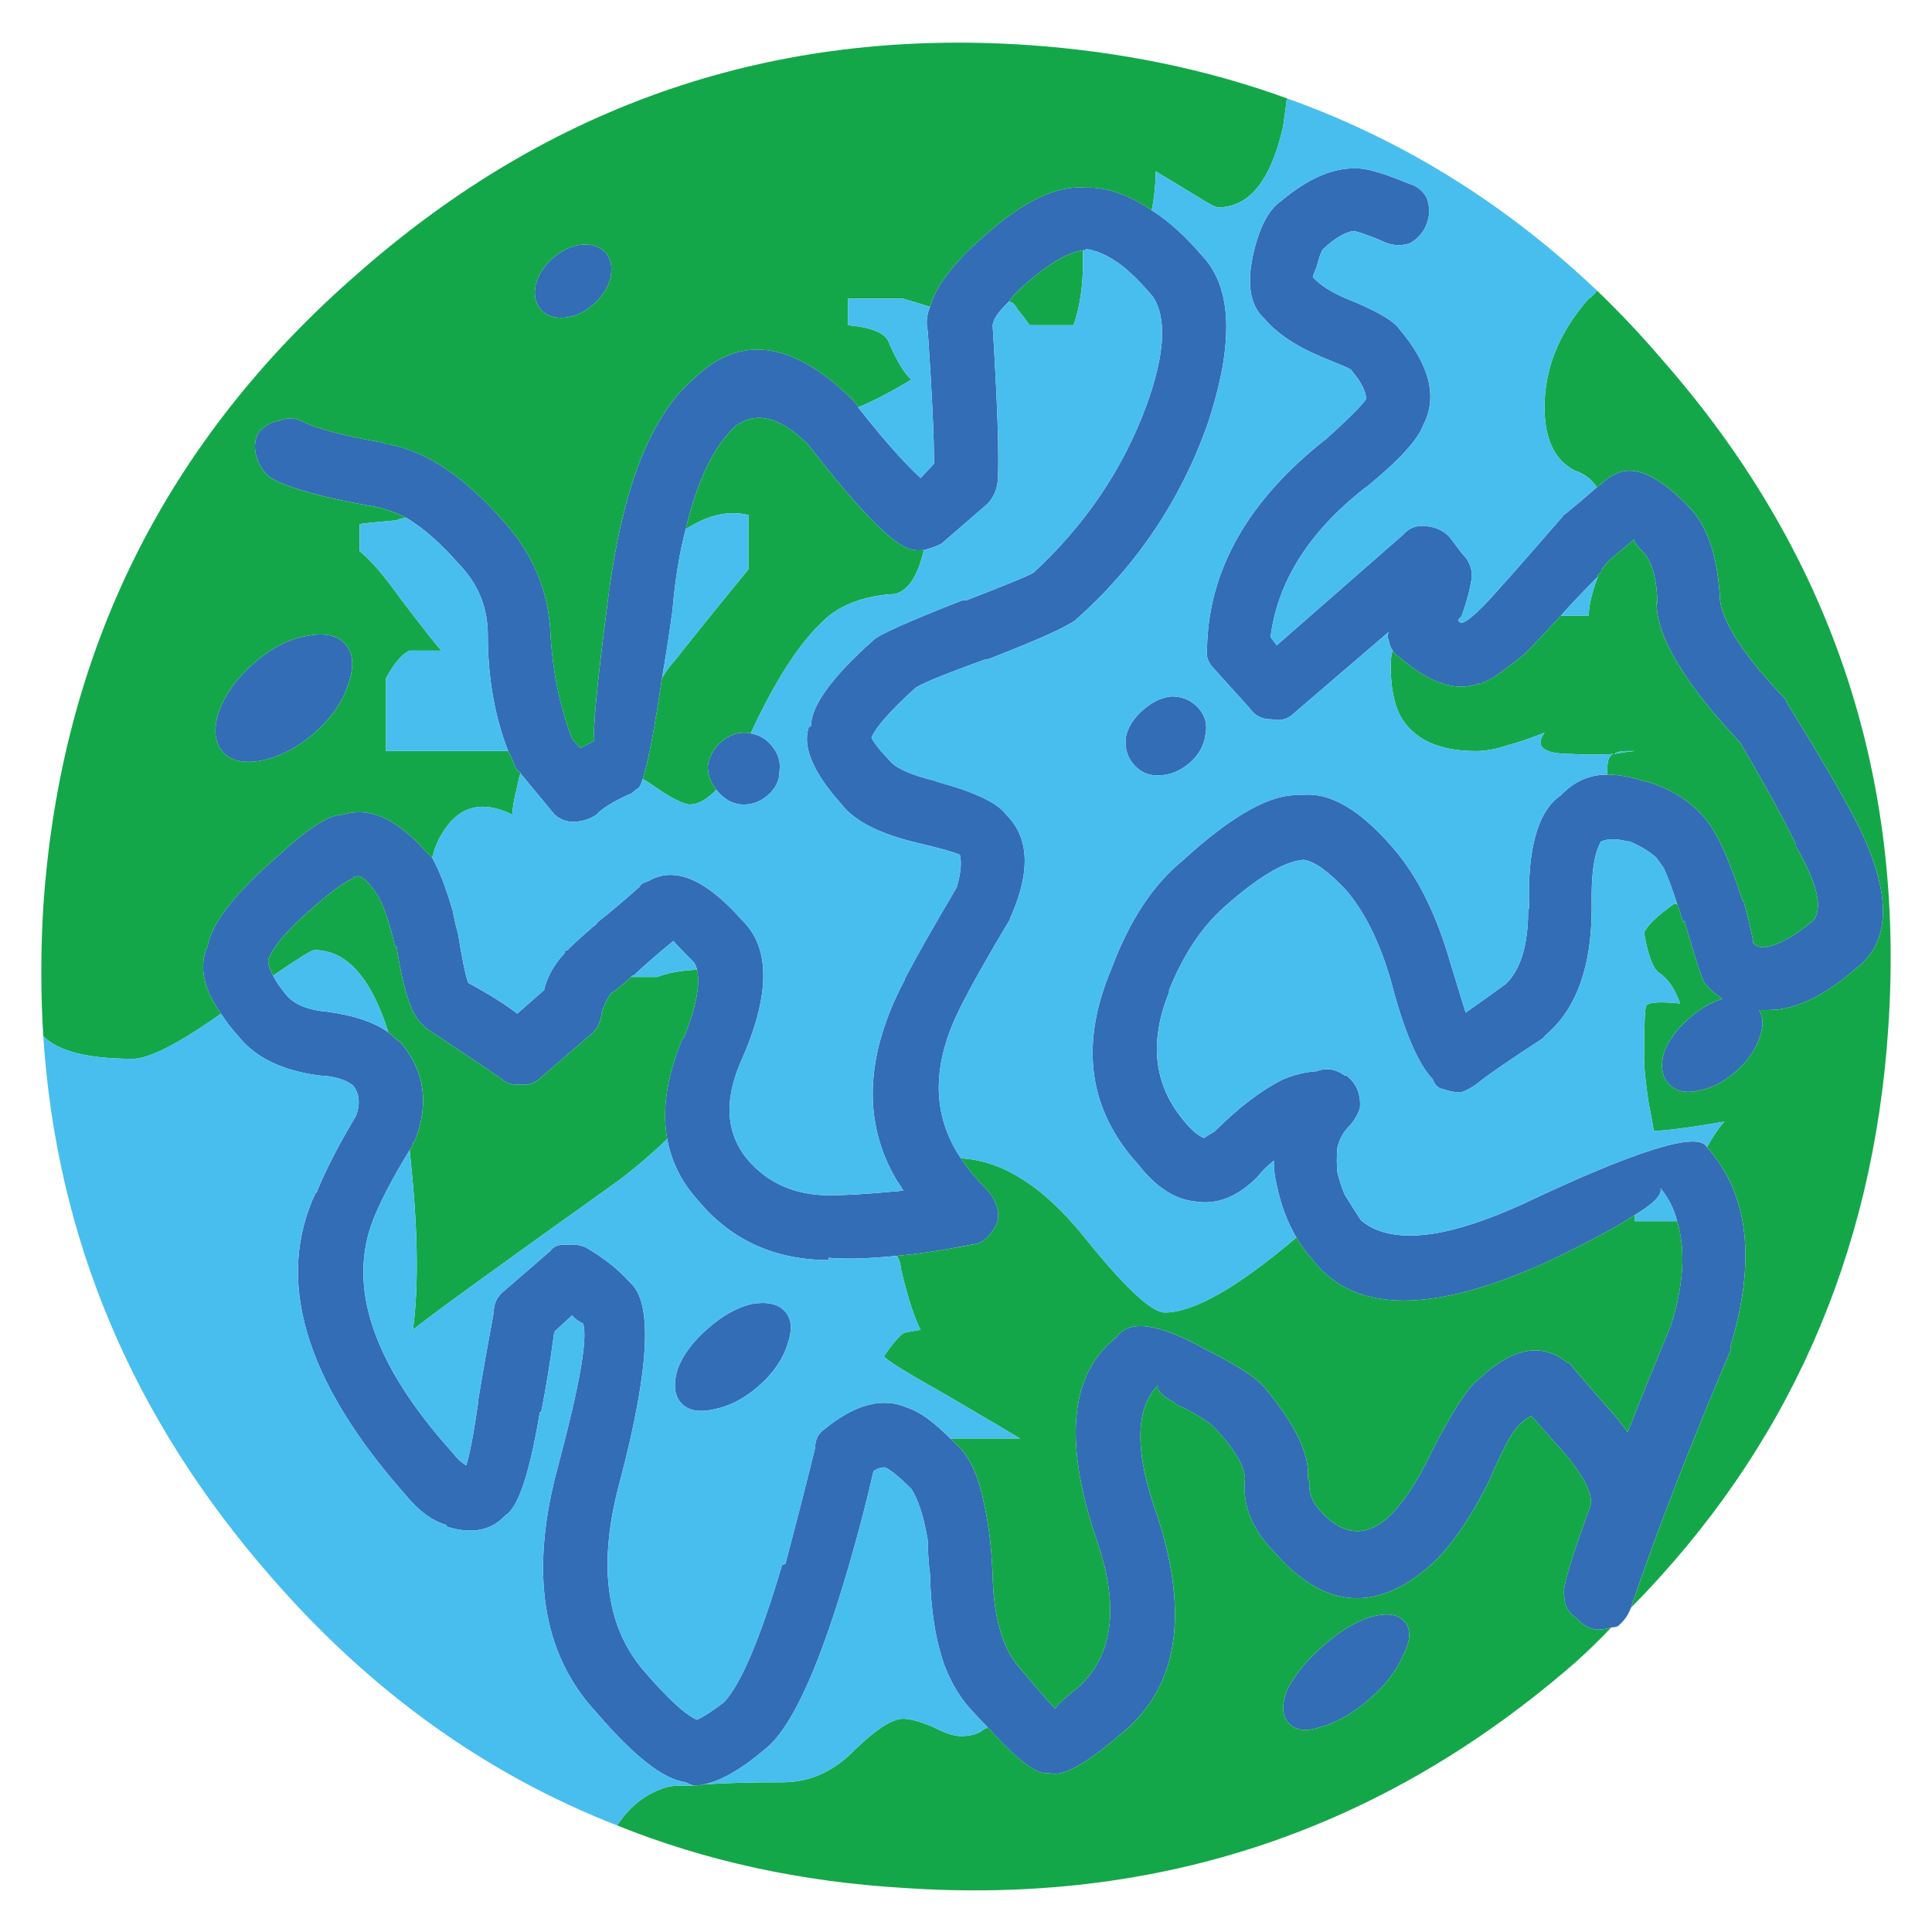 <?xml version="1.0" encoding="utf-8"?>
<!-- Generator: Adobe Illustrator 16.0.0, SVG Export Plug-In . SVG Version: 6.00 Build 0)  -->
<!DOCTYPE svg PUBLIC "-//W3C//DTD SVG 1.1//EN" "http://www.w3.org/Graphics/SVG/1.1/DTD/svg11.dtd">
<svg version="1.1" id="Layer_1" xmlns="http://www.w3.org/2000/svg" xmlns:xlink="http://www.w3.org/1999/xlink" x="0px" y="0px"
	 width="300px" height="300px" viewBox="0 0 300 300" enable-background="new 0 0 300 300" xml:space="preserve">
<g>
	<path fill-rule="evenodd" clip-rule="evenodd" fill="#336DB6" d="M218.792,28.535c1.187,0.305,2.101,1.033,2.745,2.187
		c0.509,1.389,0.509,2.728,0,4.016c-0.441,1.254-1.287,2.252-2.542,2.999c-1.187,0.44-2.406,0.44-3.659,0
		c-2.136-0.948-3.847-1.576-5.134-1.88c-1.39,0.203-2.982,1.152-4.778,2.846c-0.306,0.441-0.627,1.338-0.966,2.694
		c-0.407,0.983-0.61,1.525-0.61,1.626c1.152,1.254,2.897,2.373,5.236,3.355c4.474,1.795,7.184,3.338,8.132,4.626
		c4.779,5.625,6.05,10.606,3.813,14.943c-0.846,2.339-3.813,5.574-8.895,9.71l-0.305,0.202
		c-8.607,6.779-13.454,14.471-14.539,23.078l0.966,1.271l19.621-17.181c0.949-1.084,2.169-1.524,3.66-1.322
		c1.389,0.136,2.559,0.678,3.509,1.628l2.032,2.693c0.982,0.948,1.475,2.118,1.475,3.507c-0.237,1.796-0.78,3.863-1.627,6.203
		c-0.306,0.237-0.458,0.457-0.458,0.66c0.103,0.203,0.306,0.304,0.61,0.304c0.644-0.202,1.71-1.05,3.202-2.541
		c1.288-1.288,5.389-5.914,12.302-13.877c0.203-0.305,0.354-0.458,0.457-0.458c1.593-1.288,3.236-2.678,4.931-4.167
		c0.339-0.306,0.609-0.508,0.813-0.61c0.509-0.542,1.086-0.967,1.729-1.271c3.084-1.83,7.184,0.017,12.301,5.54
		c2.541,2.983,3.965,7.608,4.271,13.878c0.44,3.626,3.846,8.777,10.217,15.452c0.103,0.339,0.254,0.662,0.457,0.967
		c4.169,6.71,7.474,12.335,9.913,16.876c6.133,11.589,6.286,19.57,0.458,23.942c-4.338,3.795-8.422,5.913-12.25,6.354h-0.154
		c-0.914,0.067-1.778,0.085-2.592,0.051c0.678,1.085,0.729,2.44,0.152,4.066c-0.576,1.966-1.83,3.796-3.761,5.49
		c-1.898,1.66-3.881,2.66-5.949,2.998c-1.965,0.407-3.472,0.017-4.522-1.169c-1.017-1.186-1.237-2.778-0.662-4.778
		c0.679-1.863,1.966-3.626,3.863-5.286c1.729-1.524,3.475-2.542,5.236-3.05c-0.982-0.61-1.862-1.372-2.644-2.287
		c-0.305,0-1.406-3.305-3.305-9.913l-0.202,0.306c-0.305-1.152-0.61-2.102-0.914-2.847c-0.747-2.337-1.442-4.201-2.085-5.591
		c-0.44-0.609-0.813-1.135-1.118-1.576c-1.051-0.949-2.439-1.796-4.169-2.542h-0.304c-1.695-0.44-3.067-0.44-4.118,0
		c-1.084,1.695-1.576,5.083-1.474,10.167v0.203c0,9.116-2.391,15.691-7.167,19.722c-0.103,0.103-0.255,0.271-0.458,0.509
		c-5.22,3.39-8.675,5.778-10.37,7.168c-0.745,0.509-1.44,0.881-2.084,1.118c-0.949,0.102-1.848-0.017-2.694-0.355
		c-0.949-0.103-1.576-0.628-1.88-1.576c-2.339-2.439-4.524-7.59-6.559-15.452c-1.694-5.83-3.982-10.456-6.861-13.878
		c-2.745-2.949-4.966-4.541-6.66-4.778c-2.981,0.237-7.082,2.677-12.302,7.319c-3.489,3.084-6.353,7.387-8.589,12.912v0.355
		c-3.187,7.862-2.34,14.605,2.542,20.231c1.051,1.254,2.015,2.05,2.896,2.389c0.306-0.237,0.831-0.559,1.576-0.967
		c3.729-3.727,7.286-6.438,10.675-8.132c1.796-0.747,3.542-1.169,5.236-1.271c0.439-0.204,0.982-0.306,1.626-0.306
		c0.95,0,1.847,0.322,2.694,0.967h0.306c0.745,0.609,1.287,1.287,1.625,2.033c0.408,0.948,0.561,1.965,0.458,3.05
		c-0.304,0.948-0.829,1.846-1.574,2.694c-0.984,0.947-1.627,2.117-1.933,3.506c-0.103,1.288-0.103,2.508,0,3.661
		c0.306,1.287,0.678,2.456,1.118,3.507c0.848,1.389,1.694,2.729,2.542,4.016c2.541,2.203,6.421,2.881,11.641,2.033
		c3.727-0.644,8.184-2.135,13.368-4.473c17.86-8.473,27.433-11.438,28.721-8.896c6.473,7.218,7.693,17.52,3.659,30.905
		c0,0.102,0,0.322,0,0.661c-6.607,15.588-11.759,28.906-15.453,39.953c-0.439,1.188-1.135,2.152-2.083,2.897
		c-0.339,0.103-0.661,0.153-0.966,0.153c-0.949,0.304-1.796,0.406-2.542,0.304c-1.051-0.202-1.948-0.728-2.693-1.575l-0.967-0.813
		c-0.744-0.746-1.118-1.745-1.118-3c-0.338-0.846,1.033-5.473,4.117-13.877c0.338-2.032-1.354-5.117-5.083-9.251l-4.118-4.625
		c-0.541,0.203-1.186,0.678-1.932,1.423c-1.05,0.982-2.592,3.863-4.625,8.642c-3.084,6.167-6.218,10.623-9.403,13.368
		c-8.404,7.219-16.419,6.421-24.044-2.39c-3.423-3.49-4.914-7.269-4.474-11.335c-0.101-1.999-1.644-4.592-4.625-7.776
		c-1.051-1.086-3.017-2.305-5.896-3.661l-0.458-0.355c-1.932-1.05-2.778-1.949-2.541-2.694c-3.627,3.728-3.627,10.591,0,20.587
		c4.88,15.283,3.016,26.433-5.591,33.447c-5.525,4.779-9.253,6.847-11.185,6.202h-0.456c-1.695,0.203-4.779-2.187-9.252-7.167
		c-0.745-0.746-1.593-1.644-2.542-2.694c-1.694-1.83-3.066-4.118-4.117-6.863c-1.39-3.93-2.135-8.606-2.236-14.029
		c-0.237-1.897-0.356-3.693-0.356-5.388c-0.609-3.626-1.457-6.286-2.542-7.98c-1.694-1.694-2.965-2.762-3.812-3.203l-0.305-0.152
		c-0.645,0-1.237,0.203-1.779,0.61c-1.253,5.524-2.795,11.318-4.625,17.384c-4.236,14.03-8.27,22.587-12.099,25.671
		c-3.728,3.186-6.963,5.05-9.708,5.592c-0.441,0.102-0.915,0.152-1.424,0.152c-0.44-0.102-0.864-0.271-1.271-0.509
		c-3.422-0.407-8.048-4.016-13.876-10.827c-8.507-9.116-10.472-21.959-5.896-38.53c3.286-12.336,4.557-19.622,3.813-21.858
		c-0.645-0.305-1.221-0.729-1.729-1.271l-2.746,2.542c-0.609,4.574-1.288,8.727-2.033,12.454h-0.204
		c-1.592,9.557-3.389,14.91-5.388,16.063c-2.135,2.337-5.117,2.93-8.946,1.777l-0.305-0.355c-2.136-0.609-4.253-2.202-6.354-4.778
		c-15.623-17.723-20.197-33.379-13.724-46.968v0.305c1.288-3.287,3.354-7.319,6.201-12.099c0.644-1.83,0.491-3.371-0.458-4.625
		c-1.187-0.949-2.931-1.475-5.235-1.575c-5.761-0.747-9.964-2.78-12.606-6.101c-1.05-1.153-1.949-2.32-2.694-3.507
		c-2.779-3.931-3.473-7.422-2.084-10.473c0.645-3.625,4.355-8.354,11.133-14.182c4.474-4.167,7.778-6.251,9.912-6.251
		c4.033-1.254,8.268,0.61,12.708,5.591c0.338,0.306,0.711,0.677,1.118,1.118c1.085,1.897,2.152,4.659,3.202,8.286
		c0.204,1.152,0.475,2.322,0.813,3.506c0.611,3.829,1.135,6.371,1.576,7.625c3.186,1.729,5.728,3.32,7.625,4.779l4.168-3.66
		c0.44-2,1.508-3.915,3.203-5.745c0-0.304,0.153-0.458,0.458-0.458c0.204-0.304,1.525-1.524,3.965-3.659
		c0.339-0.205,0.559-0.424,0.66-0.661c2.034-1.593,4.22-3.44,6.558-5.541c0.102-0.339,0.525-0.61,1.271-0.814
		c4.032-2.439,8.912-0.423,14.64,6.049c4.473,4.372,4.372,11.76-0.305,22.163c-2.577,6.065-2.153,11.115,1.271,15.148
		c3.185,3.592,7.371,5.389,12.555,5.389c2.575,0,5.981-0.205,10.217-0.61c0.305,0,0.729-0.052,1.271-0.153
		c-0.306-0.541-0.626-1.033-0.966-1.475c-5.422-9.114-4.998-19.569,1.271-31.362l-0.152,0.153c1.83-3.491,4.542-8.27,8.134-14.336
		c0.644-2.134,0.813-3.83,0.509-5.083c-0.983-0.44-3.067-1.033-6.253-1.778c-6.033-1.39-10.064-3.406-12.098-6.05
		c-4.474-4.981-6.168-9.014-5.083-12.098h0.305c0-3.185,3.236-7.657,9.709-13.419c0.847-0.848,5.472-2.914,13.877-6.201
		c0.101,0,0.306,0,0.609,0c6.066-2.34,9.522-3.762,10.37-4.271c8.064-7.456,13.91-16.115,17.538-25.975
		c2.879-7.965,3.201-13.606,0.965-16.928c-1.695-2-3.287-3.592-4.777-4.778c-1.695-1.254-3.237-2.051-4.627-2.389
		c-0.339-0.102-0.661-0.153-0.965-0.153l-0.153,0.153h-0.306c-2.337,0.338-5.27,2.05-8.793,5.134c-1.254,1.05-2.152,2-2.694,2.847
		c-1.593,1.491-2.439,2.711-2.542,3.66c0.747,11.997,1.018,20.011,0.814,24.043c-0.137,1.491-0.679,2.728-1.627,3.711l-7.168,6.2
		c-0.847,0.408-1.746,0.73-2.693,0.967h-0.306c-0.881,0.101-1.796-0.067-2.745-0.508c-3.083-1.694-8.065-6.999-14.944-15.912
		l-0.355-0.354c-4.135-3.931-7.744-4.778-10.828-2.542c-3.389,3.083-5.981,8.404-7.777,15.961
		c-0.983,3.692-1.677,7.946-2.084,12.759c-0.542,3.931-1.083,7.421-1.626,10.471c-1.152,7.862-2.152,13.081-2.999,15.657
		c-0.305,1.051-0.627,1.576-0.966,1.576c-0.542,0.541-0.914,0.813-1.117,0.813c-2.542,1.153-4.237,2.203-5.083,3.152
		c-1.051,0.746-2.322,1.117-3.813,1.117c-1.39-0.101-2.458-0.678-3.203-1.728l-4.625-5.592c-0.102,0-0.153-0.101-0.153-0.304
		c-0.338-0.204-0.609-0.475-0.813-0.814c-0.305-0.948-0.678-1.796-1.118-2.542c-2.102-5.422-3.152-11.419-3.152-17.995
		c0-4.27-1.491-7.946-4.472-11.03c-2.779-3.186-5.491-5.574-8.133-7.168c-1.694-0.846-3.287-1.422-4.778-1.728
		c-8.066-1.39-13.487-2.881-16.266-4.473c-1.05-0.747-1.796-1.813-2.237-3.203c-0.406-1.254-0.355-2.473,0.153-3.66
		c0.881-1.153,2-1.83,3.355-2.034c1.186-0.542,2.405-0.491,3.659,0.153c2.136,1.05,6.066,2.101,11.794,3.151
		c0.338,0,0.712,0.118,1.118,0.354h0.356c5.93,1.052,11.979,5.135,18.147,12.251c4.337,4.88,6.676,10.506,7.015,16.877
		c0.305,5.963,1.423,11.488,3.355,16.57l1.271,1.475c0.643-0.339,1.389-0.711,2.237-1.118c-0.34-1.288,0.338-8.472,2.033-21.553
		c1.083-8.708,2.744-15.978,4.981-21.806c2.304-5.83,5.117-10.133,8.438-12.912c7.117-6.913,15.283-5.846,24.502,3.203
		c0.237,0.204,0.355,0.355,0.355,0.458c0.305,0.203,0.509,0.474,0.611,0.813c3.83,4.879,7.065,8.54,9.708,10.98l2.084-2.237
		c0-4.236-0.321-11.081-0.966-20.537c-0.306-1.288-0.187-2.559,0.356-3.812c0.847-3.185,3.659-6.862,8.438-11.03
		c6.032-5.388,11.284-7.879,15.759-7.472c3.185-0.102,6.591,1.067,10.217,3.506c2.643,1.695,5.236,4.033,7.777,7.016
		c4.777,4.981,5.049,13.792,0.813,26.433c-4.235,11.792-11.03,21.841-20.383,30.144c-1.288,1.049-5.761,3.066-13.419,6.047
		c-0.306,0.102-0.56,0.153-0.764,0.153c-6.474,2.338-10.081,3.829-10.827,4.474c-3.83,3.49-6.066,6.032-6.71,7.625
		c0.305,0.746,1.322,2.016,3.05,3.813c1.05,1.084,3.321,2.05,6.811,2.897l0.356,0.153c5.828,1.592,9.387,3.287,10.675,5.083
		c3.591,3.523,3.846,8.792,0.763,15.808c-0.102,0.101-0.153,0.255-0.153,0.458c-3.49,5.829-6.032,10.335-7.625,13.521
		c-4.574,8.946-4.574,16.808,0,23.586c1.05,1.592,2.424,3.253,4.118,4.98c0.744,0.745,1.287,1.796,1.627,3.152
		c0.203,1.287-0.171,2.456-1.118,3.507c-0.746,1.085-1.763,1.678-3.051,1.778c-4.235,0.849-8.064,1.425-11.488,1.729
		c-4.439,0.441-7.997,0.543-10.675,0.306l0.153,0.356c-8.371,0-15.115-3.034-20.231-9.1c-2.643-2.881-4.287-6.116-4.93-9.708
		c-0.847-4.575-0.051-9.777,2.388-15.606h0.153c1.932-4.777,2.626-8.335,2.083-10.675c-0.101-0.44-0.253-0.813-0.458-1.118
		c-1.693-1.694-2.762-2.813-3.202-3.354c-2.338,1.897-4.406,3.693-6.202,5.389c-0.237,0-0.355,0.067-0.355,0.203
		c-1.355,1.254-2.407,2.101-3.151,2.542c-0.645,0.948-1.119,1.947-1.424,2.998c-0.136,1.288-0.576,2.305-1.322,3.051l-8.286,7.167
		c-0.847,0.745-1.847,1.067-3,0.966c-1.288,0.102-2.304-0.221-3.05-0.966c-1.999-1.391-5.709-3.88-11.131-7.473
		c-0.306-0.136-0.627-0.406-0.966-0.814c-1.695-1.287-3.067-5.37-4.118-12.25l-0.203,0.154c-0.949-4.169-1.949-6.981-3-8.438
		c-1.05-1.593-1.949-2.457-2.694-2.592c-0.542,0-0.813,0.119-0.813,0.356c-0.949,0.305-2.643,1.473-5.083,3.507
		c-4.779,4.033-7.489,7.1-8.134,9.201c0,0.644,0.254,1.439,0.763,2.389c0.441,0.88,1.136,1.897,2.084,3.049
		c1.187,1.389,3.203,2.237,6.049,2.542h0.152c4.168,0.542,7.371,1.609,9.608,3.203c0.711,0.643,1.389,1.219,2.034,1.728
		c3.625,4.372,4.32,9.421,2.083,15.147c-0.203,0.103-0.305,0.271-0.305,0.509c-0.103,0.306-0.272,0.609-0.508,0.916
		c-2.542,4.167-4.389,7.676-5.541,10.521c-4.27,10.538-0.187,22.704,12.25,36.498c0.644,0.847,1.339,1.489,2.084,1.931
		c0.508-1.492,1.135-4.796,1.881-9.913c-0.102-0.203-0.102-0.304,0-0.304c0.643-3.931,1.439-8.438,2.388-13.521
		c0-1.39,0.542-2.508,1.626-3.354l7.168-6.202c0.508-0.745,1.406-1.067,2.694-0.967c1.05-0.101,2.016,0.052,2.898,0.458
		c2.847,1.695,5.117,3.509,6.811,5.44c3.524,3.083,2.999,13.334-1.576,30.753c-3.491,12.741-2.271,22.568,3.66,29.482
		c3.728,4.338,6.49,6.88,8.285,7.625c0.949-0.407,2.338-1.306,4.169-2.694c2.643-2.778,5.659-9.896,9.047-21.35l0.509-0.153
		c1.694-6.37,3.236-12.385,4.625-18.046c0-1.254,0.475-2.201,1.424-2.846c4.778-3.931,9.082-5.05,12.911-3.354
		c1.797,0.542,4.016,2.135,6.658,4.778c0.441,0.441,0.934,0.915,1.476,1.422c1.693,1.831,2.913,4.593,3.658,8.286
		c0.746,3.084,1.221,6.813,1.424,11.185c0.103,6.675,1.476,11.555,4.118,14.639c2.88,3.423,4.744,5.558,5.592,6.404
		c0.44-0.644,1.711-1.813,3.812-3.507c5.321-5.016,6.168-12.675,2.541-22.976c-5.083-15.182-4.016-25.586,3.203-31.211
		c1.931-2.779,6.506-2.153,13.726,1.881c4.676,2.337,7.692,4.252,9.047,5.744c5.117,6.065,7.404,10.963,6.862,14.69h0.305
		c-0.202,1.693,0.34,3.235,1.627,4.626c3.39,3.795,6.846,4.218,10.37,1.271c2.439-2.237,4.761-5.693,6.964-10.371
		c3.185-6.269,5.642-10.047,7.371-11.335c5.185-4.88,9.742-5.727,13.674-2.542c0.339,0,0.609,0.221,0.813,0.662l5.083,5.896
		c1.391,1.491,2.559,2.916,3.509,4.271c2.033-5.185,4.27-10.709,6.709-16.571c1.999-6.371,2.321-11.776,0.967-16.215
		c-0.441-1.83-1.306-3.542-2.594-5.134c0.339,0.981-0.982,2.37-3.965,4.167c-2.88,1.898-7.337,4.287-13.367,7.167
		c-17.86,8.168-30.026,8.168-36.499,0c-1.051-1.186-1.948-2.405-2.694-3.659c-1.389-2.338-2.405-5.05-3.05-8.133
		c-0.304-1.188-0.457-2.458-0.457-3.813c-0.948,0.745-1.796,1.593-2.541,2.541c-3.084,3.084-6.286,4.354-9.608,3.813
		c-3.186-0.304-6.149-2.22-8.895-5.744c-7.761-8.505-9.15-18.639-4.169-30.396c2.778-7.457,6.456-13.048,11.03-16.775
		c7.76-7.116,13.86-10.505,18.301-10.167c4.37-0.645,9.2,2.117,14.486,8.285c3.728,4.338,6.658,10.235,8.794,17.689
		c0.948,3.084,1.745,5.676,2.389,7.777c1.796-1.254,3.864-2.728,6.201-4.422c2.339-2.237,3.509-6.067,3.509-11.488l0.152-0.306
		c-0.307-9.251,1.338-15.097,4.93-17.537c2.034-2.135,4.422-3.203,7.168-3.203c1.83,0,3.863,0.374,6.1,1.12l-0.355-0.153
		c3.829,1.05,6.912,2.913,9.251,5.591c1.932,2.102,3.948,6.455,6.049,13.064h0.152c1.085,4.135,1.576,6.303,1.475,6.507
		c0.61,0.645,1.339,0.813,2.186,0.507l-0.152,0.154c2.135-0.441,4.593-1.831,7.371-4.169c1.457-1.999,0.541-5.829-2.745-11.488
		v-0.304c-2.102-4.338-5.016-9.641-8.743-15.911c-8.608-9.149-12.911-16.384-12.911-21.705l0.152,0.204
		c-0.101-3.728-0.796-6.337-2.084-7.828c-0.949-0.95-1.475-1.645-1.576-2.084c-1.288,1.084-2.508,2.102-3.66,3.05
		c-0.541,0.509-1.017,1.084-1.423,1.728v0.356c-0.102,0-0.271,0.102-0.509,0.305c0,0.101,0,0.203,0,0.304
		c-2.236,2.237-4.151,4.254-5.744,6.05c-2.948,3.186-4.795,5.151-5.54,5.896c-3.422,2.778-5.609,4.269-6.558,4.474
		c-0.306,0.304-0.509,0.354-0.609,0.151c-3.525,1.39-7.676,0.017-12.455-4.117c-0.304-0.136-0.627-0.458-0.965-0.967
		c-0.306-0.44-0.509-0.981-0.609-1.625c-0.204-0.407-0.204-0.831,0-1.271L200.95,110.73c-0.948,0.949-2.117,1.271-3.507,0.965
		c-1.459,0-2.559-0.542-3.304-1.626l-5.593-6.201c-0.949-0.95-1.321-2-1.118-3.152c0.204-12.233,6.422-23.128,18.655-32.684
		c3.287-2.983,5.304-5,6.05-6.05c0-1.187-0.797-2.728-2.389-4.625c-0.645-0.34-2.033-0.933-4.17-1.779
		c-4.133-1.695-7.2-3.711-9.199-6.049c-2.339-2.101-2.88-5.659-1.627-10.675c0.948-3.829,2.338-6.371,4.168-7.625
		c4.032-3.389,7.795-5.083,11.285-5.083h0.507C212.304,26.146,214.997,26.942,218.792,28.535z M187.176,114.085
		c-0.205,1.66-1.018,3.118-2.441,4.372c-1.457,1.254-3.033,1.897-4.726,1.932c-1.561,0.101-2.865-0.44-3.915-1.627
		c-1.051-1.186-1.475-2.626-1.271-4.321c0.338-1.559,1.236-2.965,2.694-4.219c1.422-1.254,2.913-1.949,4.473-2.084
		c1.693,0.035,3.066,0.645,4.117,1.831C187.158,111.154,187.514,112.527,187.176,114.085z M83.173,44.292
		c0.373-1.559,1.271-2.964,2.694-4.218c1.424-1.254,2.932-1.949,4.524-2.084c1.592-0.102,2.813,0.322,3.659,1.27
		c0.814,0.949,1.068,2.203,0.763,3.762c-0.338,1.559-1.219,2.965-2.643,4.219c-1.423,1.254-2.949,1.948-4.575,2.084
		c-1.593,0.101-2.796-0.321-3.609-1.271C83.138,47.105,82.868,45.852,83.173,44.292z M54.046,106.307
		c-0.847,2.678-2.576,5.169-5.185,7.474c-2.644,2.304-5.406,3.744-8.286,4.321c-2.745,0.508-4.745,0.051-5.999-1.373
		c-1.254-1.458-1.457-3.508-0.609-6.151c0.983-2.745,2.795-5.27,5.438-7.574c2.61-2.304,5.287-3.71,8.031-4.218
		c2.88-0.611,4.948-0.188,6.202,1.271C54.893,101.479,55.029,103.563,54.046,106.307z M116.569,113.882
		c1.254,0.203,2.321,0.813,3.203,1.83c1.05,1.221,1.474,2.559,1.271,4.016c0,1.458-0.611,2.711-1.831,3.762
		c-1.185,1.051-2.559,1.524-4.117,1.422c-1.355-0.101-2.559-0.762-3.609-1.981c-0.101-0.102-0.186-0.203-0.253-0.305
		c-0.882-1.118-1.322-2.339-1.322-3.66c0.204-1.457,0.898-2.711,2.084-3.762c1.22-1.05,2.508-1.524,3.863-1.422
		C116.095,113.781,116.332,113.814,116.569,113.882z M121.907,203.651c1.05,1.186,1.169,2.897,0.355,5.134
		c-0.71,2.304-2.202,4.456-4.473,6.456c-2.271,1.966-4.608,3.168-7.015,3.608c-2.304,0.509-3.982,0.17-5.032-1.016
		c-1.051-1.187-1.219-2.949-0.509-5.288c0.848-2.201,2.406-4.286,4.677-6.251c2.271-1.999,4.542-3.271,6.813-3.813
		C119.128,202.075,120.856,202.466,121.907,203.651z M218.081,251.789c1.049,1.186,0.981,2.931-0.204,5.234
		c-0.948,2.306-2.677,4.56-5.185,6.762c-2.507,2.202-5.032,3.66-7.574,4.372c-2.305,0.779-3.981,0.576-5.031-0.609
		c-1.052-1.188-1.103-2.949-0.152-5.287c1.186-2.271,3.032-4.507,5.54-6.711c2.508-2.201,4.914-3.677,7.218-4.422
		C215.233,250.382,217.03,250.603,218.081,251.789z"/>
	<path fill-rule="evenodd" clip-rule="evenodd" fill="#14A74A" d="M199.222,19.741c-1.897,8.302-5.253,12.454-10.063,12.454
		c-0.407,0-1.457-0.543-3.152-1.627c-2.778-1.693-4.965-3.016-6.558-3.964c0,1.998-0.203,4.015-0.609,6.048
		c-3.626-2.439-7.032-3.608-10.217-3.506c-4.475-0.407-9.727,2.083-15.759,7.472c-4.778,4.168-7.591,7.846-8.438,11.03
		c-1.391-0.44-2.779-0.864-4.169-1.271h-8.591v4.118c3.729,0.338,5.846,1.236,6.354,2.694c1.288,2.982,2.457,4.896,3.507,5.744
		c-3.185,1.931-5.947,3.372-8.285,4.321c-0.102-0.339-0.306-0.611-0.611-0.813c0-0.102-0.118-0.253-0.355-0.458
		c-9.219-9.048-17.385-10.115-24.502-3.203c-3.321,2.779-6.133,7.083-8.438,12.912c-2.237,5.829-3.897,13.098-4.981,21.806
		c-1.695,13.081-2.373,20.266-2.033,21.553c-0.848,0.407-1.594,0.779-2.237,1.118l-1.271-1.475
		c-1.932-5.082-3.05-10.606-3.355-16.57c-0.339-6.371-2.678-11.997-7.015-16.877c-6.167-7.116-12.217-11.199-18.147-12.251h-0.356
		c-0.406-0.237-0.779-0.354-1.118-0.354c-5.728-1.051-9.658-2.101-11.794-3.151c-1.254-0.645-2.473-0.695-3.659-0.153
		c-1.355,0.204-2.474,0.881-3.355,2.034c-0.508,1.187-0.559,2.406-0.153,3.66c0.441,1.39,1.187,2.456,2.237,3.203
		c2.779,1.592,8.2,3.083,16.266,4.473c1.491,0.305,3.084,0.881,4.778,1.728c-0.542,0-1.067,0.119-1.576,0.357
		c-3.524,0.304-5.439,0.507-5.744,0.609v4.168c1.695,1.355,3.762,3.744,6.201,7.167c4.033,5.32,6.219,8.083,6.558,8.285h-4.981
		c-1.153,0.509-2.373,1.932-3.661,4.271v11.335h18.96c0.44,0.746,0.813,1.593,1.118,2.542c0.204,0.339,0.475,0.61,0.813,0.814
		c-0.203,0.645-0.372,1.338-0.508,2.084c-0.509,1.999-0.763,3.473-0.763,4.423c-4.777-2.339-8.438-1.322-10.979,3.049
		c-0.644,1.051-1.135,2.271-1.474,3.66c-0.407-0.441-0.78-0.813-1.118-1.118c-4.44-4.981-8.675-6.845-12.708-5.591
		c-2.134,0-5.438,2.084-9.912,6.251c-6.778,5.829-10.488,10.557-11.133,14.182c-1.389,3.05-0.695,6.542,2.084,10.473
		c-6.608,4.677-11.184,7.015-13.725,7.015c-6.913,0-11.539-1.17-13.876-3.508c-0.407-6.574-0.407-13.267,0-20.079
		c2.677-39.616,18.994-72.436,48.951-98.461c29.822-26.229,64.438-38.023,103.85-35.379c14.368,0.983,27.805,3.745,40.31,8.286
		C199.629,16.861,199.426,18.351,199.222,19.741z M247.97,45.106c3.525,3.389,6.88,6.947,10.065,10.675
		c26.126,29.72,37.853,64.337,35.175,103.849c-2.338,35.379-15.656,65.388-39.954,90.023c3.694-11.047,8.846-24.365,15.453-39.953
		c0-0.339,0-0.56,0-0.661c4.034-13.386,2.813-23.688-3.659-30.905c0.948-1.695,1.848-3.017,2.694-3.965
		c-5.524,0.948-9.184,1.423-10.979,1.423c0-0.34-0.273-1.881-0.814-4.625c-0.439-3.085-0.66-5.27-0.66-6.558
		c0-5.186,0.118-7.947,0.355-8.286c0.407-0.509,2.151-0.609,5.235-0.305c-0.745-2.135-1.762-3.677-3.05-4.626
		c-1.05-0.509-1.897-2.627-2.541-6.354c0.439-1.084,1.983-2.575,4.626-4.474c0.203,0,0.372,0,0.509,0
		c0.304,0.746,0.609,1.695,0.914,2.847l0.202-0.306c1.898,6.608,3,9.913,3.305,9.913c0.781,0.915,1.661,1.677,2.644,2.287
		c-1.762,0.508-3.507,1.525-5.236,3.05c-1.897,1.66-3.185,3.423-3.863,5.286c-0.575,2-0.354,3.593,0.662,4.778
		c1.051,1.186,2.558,1.576,4.522,1.169c2.068-0.338,4.051-1.338,5.949-2.998c1.931-1.694,3.185-3.524,3.761-5.49
		c0.576-1.626,0.525-2.981-0.152-4.066c0.813,0.034,1.678,0.017,2.592-0.051h0.154c3.828-0.44,7.912-2.559,12.25-6.354
		c5.828-4.372,5.675-12.353-0.458-23.942c-2.439-4.541-5.744-10.167-9.913-16.876c-0.203-0.305-0.354-0.627-0.457-0.967
		c-6.371-6.675-9.776-11.826-10.217-15.452c-0.306-6.27-1.729-10.896-4.271-13.878c-5.117-5.523-9.217-7.37-12.301-5.54
		c-0.644,0.304-1.221,0.729-1.729,1.271c-0.203,0.102-0.474,0.304-0.813,0.61c-0.847-1.254-1.966-2.102-3.354-2.542
		c-3.186-1.594-4.778-4.881-4.778-9.862c0-6.066,2.287-11.691,6.862-16.876C247.241,46.038,247.665,45.614,247.97,45.106z
		 M246.699,95.583c0-1.492,0.475-3.508,1.423-6.05c0-0.101,0-0.203,0-0.304c0.237-0.203,0.407-0.305,0.509-0.305v-0.356
		c0.406-0.644,0.882-1.219,1.423-1.728c1.152-0.948,2.372-1.965,3.66-3.05c0.102,0.44,0.627,1.135,1.576,2.084
		c1.288,1.491,1.983,4.1,2.084,7.828l-0.152-0.204c0,5.321,4.303,12.556,12.911,21.705c3.728,6.27,6.642,11.573,8.743,15.911v0.304
		c3.286,5.659,4.202,9.489,2.745,11.488c-2.778,2.339-5.236,3.729-7.371,4.169l0.152-0.154c-0.847,0.306-1.575,0.137-2.186-0.507
		c0.102-0.204-0.39-2.372-1.475-6.507h-0.152c-2.101-6.609-4.117-10.962-6.049-13.064c-2.339-2.678-5.422-4.541-9.251-5.591
		l0.355,0.153c-2.236-0.746-4.27-1.12-6.1-1.12c0-1.592,0.17-2.542,0.508-2.846c0.103-0.204,0.271-0.322,0.508-0.356
		c-2.405,0.135-4.541,0.135-6.404,0c-4.474,0-5.913-1.103-4.32-3.304c-2.44,0.947-4.287,1.575-5.541,1.88
		c-1.83,0.645-3.542,0.965-5.134,0.965c-5.829,0-9.759-1.863-11.792-5.591c-0.95-1.898-1.425-4.49-1.425-7.777
		c0-0.848,0.103-1.593,0.306-2.238c0.338,0.509,0.661,0.831,0.965,0.967c4.779,4.134,8.93,5.506,12.455,4.117
		c0.101,0.203,0.304,0.153,0.609-0.151c0.948-0.205,3.136-1.695,6.558-4.474c0.745-0.746,2.592-2.71,5.54-5.896H246.699z
		 M53.639,100.056c-1.254-1.458-3.321-1.881-6.202-1.271c-2.745,0.507-5.421,1.914-8.031,4.218c-2.643,2.305-4.456,4.83-5.438,7.574
		c-0.847,2.643-0.645,4.693,0.609,6.151c1.253,1.424,3.253,1.881,5.999,1.373c2.88-0.577,5.642-2.017,8.286-4.321
		c2.609-2.305,4.337-4.796,5.185-7.474C55.029,103.563,54.893,101.479,53.639,100.056z M83.173,44.292
		c-0.305,1.559-0.035,2.813,0.813,3.762c0.813,0.949,2.016,1.372,3.609,1.271c1.626-0.136,3.151-0.83,4.575-2.084
		c1.424-1.254,2.305-2.661,2.643-4.219c0.306-1.559,0.052-2.813-0.763-3.762c-0.847-0.948-2.067-1.372-3.659-1.27
		c-1.593,0.136-3.101,0.831-4.524,2.084C84.444,41.328,83.546,42.734,83.173,44.292z M156.676,46.834
		c0.542-0.847,1.44-1.796,2.694-2.847c3.523-3.084,6.456-4.795,8.793-5.134v1.931c0,3.728-0.491,6.965-1.474,9.709h-6.813
		c-0.745-1.051-1.389-1.898-1.931-2.542C157.643,47.309,157.218,46.937,156.676,46.834z M253.866,116.626h-1.271
		c-0.947,0-1.592,0.153-1.931,0.458C251.647,116.881,252.715,116.729,253.866,116.626z M61.366,147.076l0.203-0.154
		c1.051,6.88,2.423,10.963,4.118,12.25c0.338,0.408,0.66,0.679,0.966,0.814c5.422,3.593,9.132,6.082,11.131,7.473
		c0.746,0.745,1.762,1.067,3.05,0.966c1.153,0.102,2.153-0.221,3-0.966l8.286-7.167c0.746-0.746,1.186-1.763,1.322-3.051
		c0.305-1.051,0.779-2.05,1.424-2.998c0.744-0.441,1.796-1.288,3.151-2.542h4.016c1.693-0.645,3.762-1.018,6.201-1.119
		c0.542,2.34-0.151,5.897-2.083,10.675h-0.153c-2.439,5.829-3.235,11.031-2.388,15.606c-2.441,2.338-4.982,4.507-7.625,6.505
		c-19.249,13.725-29.873,21.435-31.871,23.129c0.948-6.811,0.779-16.113-0.508-27.905c0.236-0.307,0.406-0.61,0.508-0.916
		c0-0.237,0.102-0.406,0.305-0.509c2.237-5.727,1.542-10.775-2.083-15.147c-0.645-0.509-1.323-1.085-2.034-1.728
		c-2.678-8.507-6.507-12.76-11.489-12.76c-0.44,0-2.575,1.322-6.405,3.966c-0.508-0.95-0.763-1.746-0.763-2.389
		c0.645-2.102,3.355-5.168,8.134-9.201c2.44-2.034,4.134-3.202,5.083-3.507c0-0.237,0.271-0.356,0.813-0.356
		c0.746,0.136,1.644,0.999,2.694,2.592C59.417,140.094,60.417,142.906,61.366,147.076z M101.523,122.066
		c-0.61-0.441-1.186-0.813-1.728-1.118c0.847-2.576,1.847-7.794,2.999-15.657c0.542-0.95,1.237-1.897,2.084-2.847
		c3.626-4.575,7.405-9.25,11.336-14.029v-8.438c-2.982-0.746-6.168-0.052-9.557,2.084h-0.152c1.796-7.558,4.389-12.878,7.777-15.961
		c3.084-2.237,6.693-1.39,10.828,2.542l0.355,0.354c6.879,8.913,11.861,14.217,14.944,15.912c0.949,0.441,1.864,0.609,2.745,0.508
		h0.306c-0.95,4.033-2.44,6.304-4.474,6.811c-4.236,0.238-7.642,1.356-10.217,3.355c-4.067,3.388-8.133,9.488-12.2,18.299
		c-0.237-0.067-0.474-0.101-0.712-0.101c-1.355-0.102-2.643,0.373-3.863,1.422c-1.187,1.051-1.88,2.305-2.084,3.762
		c0,1.321,0.44,2.542,1.322,3.66c-1.458,1.524-2.83,2.287-4.117,2.287C106.166,124.912,104.302,123.964,101.523,122.066z
		 M168.011,191.655c6.474,8.099,10.761,12.148,12.861,12.148c4.474,0,11.284-3.88,20.434-11.641
		c0.746,1.254,1.644,2.474,2.694,3.659c6.473,8.168,18.639,8.168,36.499,0c6.03-2.88,10.487-5.269,13.367-7.167v0.967h6.559
		c1.354,4.438,1.032,9.844-0.967,16.215c-2.439,5.862-4.676,11.387-6.709,16.571c-0.95-1.354-2.118-2.779-3.509-4.271l-5.083-5.896
		c-0.203-0.441-0.474-0.662-0.813-0.662c-3.932-3.185-8.489-2.338-13.674,2.542c-1.729,1.288-4.187,5.066-7.371,11.335
		c-2.203,4.678-4.524,8.134-6.964,10.371c-3.524,2.947-6.98,2.524-10.37-1.271c-1.287-1.391-1.829-2.933-1.627-4.626h-0.305
		c0.542-3.728-1.745-8.625-6.862-14.69c-1.354-1.492-4.371-3.407-9.047-5.744c-7.22-4.034-11.795-4.66-13.726-1.881
		c-7.219,5.625-8.286,16.029-3.203,31.211c3.627,10.301,2.78,17.96-2.541,22.976c-2.101,1.694-3.371,2.863-3.812,3.507
		c-0.848-0.847-2.712-2.981-5.592-6.404c-2.643-3.084-4.016-7.964-4.118-14.639c-0.203-4.372-0.678-8.101-1.424-11.185
		c-0.745-3.693-1.965-6.455-3.658-8.286c-0.542-0.507-1.034-0.98-1.476-1.422h10.828c-1.052-0.645-4.812-2.863-11.284-6.658
		c-6.271-3.525-9.557-5.559-9.862-6.101c1.356-2,2.406-3.22,3.151-3.66c0.44-0.102,1.288-0.255,2.542-0.458
		c-0.948-1.796-1.949-4.88-3-9.25c-0.101-0.95-0.321-1.695-0.66-2.238c3.424-0.304,7.253-0.88,11.488-1.729
		c1.288-0.101,2.305-0.693,3.051-1.778c0.947-1.051,1.321-2.22,1.118-3.507c-0.34-1.356-0.883-2.407-1.627-3.152
		c-1.694-1.728-3.068-3.389-4.118-4.98C155.574,180.2,161.843,184.131,168.011,191.655z M182.346,217.782l0.458,0.355
		c2.88,1.356,4.846,2.575,5.896,3.661c2.981,3.185,4.524,5.777,4.625,7.776c-0.44,4.066,1.051,7.845,4.474,11.335
		c7.625,8.811,15.64,9.608,24.044,2.39c3.186-2.745,6.319-7.201,9.403-13.368c2.033-4.778,3.575-7.659,4.625-8.642
		c0.746-0.745,1.391-1.22,1.932-1.423l4.118,4.625c3.729,4.134,5.421,7.219,5.083,9.251c-3.084,8.404-4.455,13.031-4.117,13.877
		c0,1.255,0.374,2.254,1.118,3l0.967,0.813c0.745,0.848,1.643,1.373,2.693,1.575c0.746,0.103,1.593,0,2.542-0.304
		c-1.796,1.898-3.661,3.71-5.592,5.439c-29.855,26.025-64.59,37.7-104.206,35.022c-16.028-0.948-30.889-4.186-44.58-9.709
		c2.102-3.185,4.795-5.202,8.083-6.05c0.44-0.101,1.729-0.151,3.863-0.151c0.509,0,0.983-0.051,1.424-0.152
		c2.982-0.238,7.235-0.356,12.759-0.356c4.032-0.102,7.642-1.796,10.827-5.083c3.288-3.186,5.778-4.778,7.472-4.778
		c1.051,0,2.593,0.424,4.625,1.271c1.797,0.948,3.237,1.424,4.321,1.424c1.593,0,2.813-0.374,3.66-1.12
		c0.204,0,0.355-0.101,0.458-0.304c4.473,4.98,7.557,7.37,9.252,7.167h0.456c1.932,0.645,5.659-1.423,11.185-6.202
		c8.606-7.015,10.471-18.164,5.591-33.447c-3.627-9.996-3.627-16.859,0-20.587C179.567,215.833,180.414,216.732,182.346,217.782z
		 M218.081,251.789c-1.051-1.187-2.848-1.407-5.389-0.661c-2.304,0.745-4.71,2.221-7.218,4.422c-2.508,2.204-4.354,4.44-5.54,6.711
		c-0.95,2.338-0.899,4.1,0.152,5.287c1.05,1.186,2.727,1.389,5.031,0.609c2.542-0.712,5.067-2.17,7.574-4.372
		c2.508-2.202,4.236-4.456,5.185-6.762C219.063,254.72,219.13,252.975,218.081,251.789z"/>
	<path fill-rule="evenodd" clip-rule="evenodd" fill="#48BEEE" d="M218.792,28.535c-3.795-1.592-6.488-2.388-8.083-2.388h-0.507
		c-3.49,0-7.253,1.693-11.285,5.083c-1.83,1.254-3.22,3.796-4.168,7.625c-1.253,5.016-0.712,8.574,1.627,10.675
		c1.999,2.338,5.066,4.354,9.199,6.049c2.137,0.847,3.525,1.439,4.17,1.779c1.592,1.897,2.389,3.438,2.389,4.625
		c-0.746,1.05-2.763,3.067-6.05,6.05c-12.233,9.556-18.451,20.451-18.655,32.684c-0.203,1.152,0.169,2.203,1.118,3.152l5.593,6.201
		c0.745,1.084,1.845,1.626,3.304,1.626c1.39,0.306,2.559-0.017,3.507-0.965l14.691-12.606c-0.204,0.44-0.204,0.863,0,1.271
		c0.101,0.645,0.304,1.186,0.609,1.625c-0.203,0.645-0.306,1.39-0.306,2.238c0,3.287,0.475,5.879,1.425,7.777
		c2.033,3.728,5.963,5.591,11.792,5.591c1.592,0,3.304-0.321,5.134-0.965c1.254-0.305,3.101-0.933,5.541-1.88
		c-1.593,2.201-0.153,3.304,4.32,3.304c1.863,0.135,3.999,0.135,6.404,0c-0.236,0.034-0.405,0.152-0.508,0.356
		c-0.338,0.304-0.508,1.254-0.508,2.846c-2.746,0-5.134,1.068-7.168,3.203c-3.592,2.439-5.236,8.285-4.93,17.537l-0.152,0.306
		c0,5.421-1.17,9.25-3.509,11.488c-2.337,1.694-4.405,3.168-6.201,4.422c-0.644-2.102-1.44-4.693-2.389-7.777
		c-2.136-7.455-5.066-13.352-8.794-17.689c-5.286-6.168-10.116-8.93-14.486-8.285c-4.44-0.339-10.541,3.05-18.301,10.167
		c-4.574,3.727-8.252,9.318-11.03,16.775c-4.981,11.758-3.592,21.892,4.169,30.396c2.745,3.524,5.709,5.44,8.895,5.744
		c3.322,0.542,6.524-0.729,9.608-3.813c0.745-0.948,1.593-1.796,2.541-2.541c0,1.354,0.153,2.625,0.457,3.813
		c0.645,3.083,1.661,5.795,3.05,8.133c-9.149,7.761-15.96,11.641-20.434,11.641c-2.101,0-6.388-4.05-12.861-12.148
		c-6.168-7.524-12.437-11.455-18.808-11.793c-4.574-6.778-4.574-14.64,0-23.586c1.593-3.187,4.135-7.693,7.625-13.521
		c0-0.203,0.052-0.357,0.153-0.458c3.083-7.016,2.828-12.285-0.763-15.808c-1.288-1.796-4.847-3.491-10.675-5.083l-0.356-0.153
		c-3.49-0.848-5.761-1.813-6.811-2.897c-1.728-1.796-2.745-3.067-3.05-3.813c0.644-1.593,2.88-4.135,6.71-7.625
		c0.746-0.645,4.354-2.135,10.827-4.474c0.204,0,0.458-0.051,0.764-0.153c7.658-2.981,12.131-4.998,13.419-6.047
		c9.353-8.303,16.147-18.352,20.383-30.144c4.236-12.641,3.965-21.451-0.813-26.433c-2.541-2.983-5.135-5.321-7.777-7.016
		c0.406-2.033,0.609-4.05,0.609-6.048c1.593,0.948,3.779,2.271,6.558,3.964c1.695,1.084,2.745,1.627,3.152,1.627
		c4.811,0,8.166-4.152,10.063-12.454c0.204-1.39,0.407-2.88,0.61-4.473c17.859,6.371,33.905,16.317,48.138,29.838
		c-0.305,0.508-0.729,0.932-1.271,1.271c-4.575,5.186-6.862,10.811-6.862,16.876c0,4.98,1.593,8.268,4.778,9.862
		c1.389,0.44,2.508,1.288,3.354,2.542c-1.694,1.49-3.338,2.88-4.931,4.167c-0.103,0-0.254,0.153-0.457,0.458
		c-6.913,7.963-11.014,12.589-12.302,13.877c-1.492,1.491-2.559,2.338-3.202,2.541c-0.305,0-0.508-0.101-0.61-0.304
		c0-0.203,0.152-0.423,0.458-0.66c0.847-2.339,1.39-4.406,1.627-6.203c0-1.389-0.492-2.559-1.475-3.507l-2.032-2.693
		c-0.95-0.95-2.12-1.492-3.509-1.628c-1.491-0.202-2.711,0.238-3.66,1.322l-19.621,17.181l-0.966-1.271
		c1.085-8.607,5.932-16.299,14.539-23.078l0.305-0.202c5.082-4.136,8.049-7.371,8.895-9.71c2.237-4.337,0.967-9.318-3.813-14.943
		c-0.948-1.288-3.658-2.831-8.132-4.626c-2.339-0.982-4.084-2.101-5.236-3.355c0-0.101,0.203-0.644,0.61-1.626
		c0.339-1.356,0.66-2.253,0.966-2.694c1.796-1.694,3.389-2.643,4.778-2.846c1.287,0.305,2.998,0.932,5.134,1.88
		c1.253,0.44,2.473,0.44,3.659,0c1.255-0.746,2.101-1.745,2.542-2.999c0.509-1.288,0.509-2.627,0-4.016
		C220.893,29.568,219.979,28.839,218.792,28.535z M246.699,95.583h-4.321c1.593-1.796,3.508-3.813,5.744-6.05
		C247.174,92.074,246.699,94.091,246.699,95.583z M209.084,138.281c2.879,3.422,5.167,8.048,6.861,13.878
		c2.034,7.862,4.22,13.013,6.559,15.452c0.304,0.948,0.931,1.474,1.88,1.576c0.847,0.339,1.745,0.457,2.694,0.355
		c0.644-0.237,1.339-0.609,2.084-1.118c1.695-1.39,5.15-3.778,10.37-7.168c0.203-0.237,0.355-0.406,0.458-0.509
		c4.776-4.031,7.167-10.606,7.167-19.722v-0.203c-0.103-5.083,0.39-8.471,1.474-10.167c1.051-0.44,2.423-0.44,4.118,0h0.304
		c1.729,0.745,3.118,1.593,4.169,2.542c0.305,0.441,0.678,0.967,1.118,1.576c0.643,1.39,1.338,3.253,2.085,5.591
		c-0.137,0-0.306,0-0.509,0c-2.643,1.898-4.187,3.389-4.626,4.474c0.644,3.727,1.491,5.845,2.541,6.354
		c1.288,0.949,2.305,2.491,3.05,4.626c-3.084-0.305-4.828-0.204-5.235,0.305c-0.237,0.339-0.355,3.101-0.355,8.286
		c0,1.288,0.221,3.473,0.66,6.558c0.541,2.744,0.814,4.285,0.814,4.625c1.796,0,5.455-0.475,10.979-1.423
		c-0.847,0.948-1.746,2.27-2.694,3.965c-1.288-2.542-10.86,0.423-28.721,8.896c-5.185,2.338-9.642,3.829-13.368,4.473
		c-5.22,0.848-9.1,0.17-11.641-2.033c-0.848-1.287-1.694-2.627-2.542-4.016c-0.44-1.051-0.813-2.22-1.118-3.507
		c-0.103-1.153-0.103-2.373,0-3.661c0.306-1.389,0.948-2.559,1.933-3.506c0.745-0.849,1.271-1.746,1.574-2.694
		c0.103-1.085-0.05-2.102-0.458-3.05c-0.338-0.746-0.88-1.424-1.625-2.033h-0.306c-0.848-0.645-1.744-0.967-2.694-0.967
		c-0.644,0-1.187,0.102-1.626,0.306c-1.694,0.102-3.44,0.523-5.236,1.271c-3.389,1.694-6.946,4.405-10.675,8.132
		c-0.745,0.408-1.271,0.729-1.576,0.967c-0.881-0.339-1.845-1.135-2.896-2.389c-4.882-5.626-5.729-12.369-2.542-20.231v-0.355
		c2.236-5.524,5.1-9.828,8.589-12.912c5.22-4.642,9.32-7.083,12.302-7.319C204.118,133.74,206.339,135.332,209.084,138.281z
		 M187.176,114.085c0.338-1.558-0.018-2.931-1.068-4.117c-1.051-1.187-2.424-1.796-4.117-1.831c-1.56,0.136-3.051,0.831-4.473,2.084
		c-1.458,1.254-2.356,2.661-2.694,4.219c-0.204,1.695,0.22,3.135,1.271,4.321c1.05,1.187,2.354,1.728,3.915,1.627
		c1.692-0.035,3.269-0.678,4.726-1.932C186.158,117.203,186.971,115.745,187.176,114.085z M252.595,116.626h1.271
		c-1.151,0.102-2.219,0.255-3.202,0.458C251.003,116.779,251.647,116.626,252.595,116.626z M131.666,50.495v-4.118h8.591
		c1.39,0.407,2.778,0.831,4.169,1.271c-0.543,1.253-0.662,2.524-0.356,3.812c0.645,9.456,0.966,16.301,0.966,20.537l-2.084,2.237
		c-2.644-2.44-5.879-6.101-9.708-10.98c2.338-0.949,5.1-2.39,8.285-4.321c-1.051-0.848-2.22-2.762-3.507-5.744
		C137.512,51.73,135.395,50.833,131.666,50.495z M159.877,50.495h6.813c0.982-2.745,1.474-5.981,1.474-9.709v-1.931h0.306
		l0.153-0.153c0.304,0,0.626,0.051,0.965,0.153c1.39,0.338,2.932,1.135,4.627,2.389c1.49,1.186,3.082,2.778,4.777,4.778
		c2.236,3.321,1.914,8.963-0.965,16.928c-3.628,9.86-9.474,18.519-17.538,25.975c-0.848,0.508-4.304,1.931-10.37,4.271
		c-0.304,0-0.509,0-0.609,0c-8.405,3.287-13.031,5.354-13.877,6.201c-6.473,5.762-9.709,10.234-9.709,13.419h-0.305
		c-1.085,3.084,0.61,7.117,5.083,12.098c2.033,2.644,6.065,4.66,12.098,6.05c3.186,0.746,5.27,1.338,6.253,1.778
		c0.305,1.254,0.135,2.949-0.509,5.083c-3.592,6.066-6.304,10.845-8.134,14.336l0.152-0.153
		c-6.269,11.793-6.692,22.248-1.271,31.362c0.339,0.441,0.66,0.934,0.966,1.475c-0.542,0.102-0.966,0.153-1.271,0.153
		c-4.236,0.405-7.642,0.61-10.217,0.61c-5.185,0-9.37-1.797-12.555-5.389c-3.423-4.033-3.847-9.083-1.271-15.148
		c4.676-10.403,4.777-17.792,0.305-22.163c-5.728-6.472-10.607-8.488-14.64-6.049c-0.746,0.204-1.169,0.475-1.271,0.814
		c-2.338,2.101-4.524,3.947-6.558,5.541c-0.101,0.237-0.321,0.457-0.66,0.661c-2.44,2.134-3.761,3.354-3.965,3.659
		c-0.305,0-0.458,0.154-0.458,0.458c-1.694,1.83-2.762,3.745-3.203,5.745l-4.168,3.66c-1.897-1.459-4.439-3.051-7.625-4.779
		c-0.44-1.254-0.965-3.796-1.576-7.625c-0.338-1.185-0.61-2.354-0.813-3.506c-1.05-3.627-2.117-6.389-3.202-8.286
		c0.339-1.389,0.831-2.609,1.474-3.66c2.542-4.372,6.202-5.389,10.979-3.049c0-0.95,0.254-2.424,0.763-4.423
		c0.136-0.746,0.305-1.439,0.508-2.084c0,0.204,0.052,0.304,0.153,0.304l4.625,5.592c0.746,1.049,1.813,1.626,3.203,1.728
		c1.491,0,2.762-0.372,3.813-1.117c0.847-0.95,2.542-1.999,5.083-3.152c0.203,0,0.575-0.271,1.117-0.813
		c0.339,0,0.662-0.525,0.966-1.576c0.542,0.305,1.118,0.677,1.728,1.118c2.779,1.898,4.643,2.846,5.592,2.846
		c1.288,0,2.659-0.762,4.117-2.287c0.067,0.102,0.152,0.203,0.253,0.305c1.051,1.219,2.254,1.88,3.609,1.981
		c1.558,0.102,2.932-0.372,4.117-1.422c1.22-1.051,1.831-2.305,1.831-3.762c0.203-1.457-0.221-2.795-1.271-4.016
		c-0.882-1.017-1.949-1.626-3.203-1.83c4.067-8.812,8.133-14.911,12.2-18.299c2.575-2,5.981-3.117,10.217-3.355
		c2.033-0.507,3.523-2.778,4.474-6.811c0.947-0.237,1.847-0.559,2.693-0.967l7.168-6.2c0.948-0.983,1.49-2.221,1.627-3.711
		c0.203-4.032-0.067-12.046-0.814-24.043c0.103-0.949,0.949-2.169,2.542-3.66c0.542,0.102,0.967,0.474,1.271,1.119
		C158.488,48.596,159.132,49.443,159.877,50.495z M71.278,87.602c2.981,3.083,4.472,6.76,4.472,11.03
		c0,6.575,1.051,12.572,3.152,17.995h-18.96v-11.335c1.288-2.338,2.508-3.762,3.661-4.271h4.981
		c-0.339-0.202-2.525-2.965-6.558-8.285c-2.439-3.423-4.506-5.812-6.201-7.167V81.4c0.305-0.102,2.22-0.305,5.744-0.609
		c0.509-0.238,1.034-0.357,1.576-0.357C65.788,82.028,68.5,84.416,71.278,87.602z M48.81,147.532c4.982,0,8.811,4.253,11.489,12.76
		c-2.237-1.594-5.439-2.661-9.608-3.203h-0.152c-2.847-0.305-4.863-1.153-6.049-2.542c-0.948-1.151-1.643-2.169-2.084-3.049
		C46.235,148.854,48.37,147.532,48.81,147.532z M98.371,151.498c1.796-1.695,3.864-3.492,6.202-5.389
		c0.439,0.542,1.508,1.66,3.202,3.354c0.204,0.305,0.356,0.678,0.458,1.118c-2.439,0.102-4.507,0.475-6.201,1.119h-4.016
		C98.016,151.565,98.134,151.498,98.371,151.498z M106.657,82.062c3.389-2.136,6.575-2.83,9.557-2.084v8.438
		c-3.931,4.778-7.71,9.454-11.336,14.029c-0.847,0.95-1.542,1.897-2.084,2.847c0.542-3.05,1.084-6.54,1.626-10.471
		c0.408-4.813,1.102-9.066,2.084-12.759H106.657z M116.723,202.482c-2.271,0.542-4.542,1.813-6.813,3.813
		c-2.271,1.965-3.829,4.05-4.677,6.251c-0.71,2.339-0.542,4.102,0.509,5.288c1.05,1.186,2.728,1.524,5.032,1.016
		c2.407-0.44,4.745-1.643,7.015-3.608c2.271-2,3.762-4.152,4.473-6.456c0.814-2.236,0.695-3.948-0.355-5.134
		C120.856,202.466,119.128,202.075,116.723,202.482z M140.409,206.955c-0.745,0.44-1.795,1.66-3.151,3.66
		c0.305,0.542,3.592,2.575,9.862,6.101c6.473,3.795,10.232,6.014,11.284,6.658h-10.828c-2.643-2.644-4.861-4.236-6.658-4.778
		c-3.829-1.695-8.133-0.576-12.911,3.354c-0.949,0.645-1.424,1.592-1.424,2.846c-1.389,5.661-2.931,11.676-4.625,18.046
		l-0.509,0.153c-3.388,11.453-6.404,18.571-9.047,21.35c-1.831,1.389-3.22,2.287-4.169,2.694c-1.795-0.745-4.558-3.287-8.285-7.625
		c-5.931-6.914-7.151-16.741-3.66-29.482c4.575-17.419,5.1-27.67,1.576-30.753c-1.693-1.932-3.964-3.745-6.811-5.44
		c-0.882-0.406-1.848-0.559-2.898-0.458c-1.288-0.101-2.186,0.222-2.694,0.967l-7.168,6.202c-1.084,0.847-1.626,1.965-1.626,3.354
		c-0.949,5.084-1.745,9.591-2.388,13.521c-0.102,0-0.102,0.101,0,0.304c-0.746,5.117-1.373,8.421-1.881,9.913
		c-0.746-0.441-1.44-1.084-2.084-1.931c-12.437-13.794-16.52-25.96-12.25-36.498c1.152-2.846,3-6.354,5.541-10.521
		c1.288,11.792,1.456,21.095,0.508,27.905c1.999-1.694,12.622-9.404,31.871-23.129c2.643-1.998,5.184-4.167,7.625-6.505
		c0.643,3.592,2.287,6.827,4.93,9.708c5.117,6.065,11.861,9.1,20.231,9.1l-0.153-0.356c2.678,0.237,6.236,0.136,10.675-0.306
		c0.339,0.543,0.56,1.288,0.66,2.238c1.051,4.37,2.052,7.454,3,9.25C141.697,206.7,140.85,206.854,140.409,206.955z
		 M137.411,227.847l0.305,0.152c0.847,0.441,2.118,1.509,3.812,3.203c1.085,1.694,1.933,4.354,2.542,7.98
		c0,1.694,0.119,3.49,0.356,5.388c0.102,5.423,0.847,10.1,2.236,14.029c1.051,2.745,2.423,5.033,4.117,6.863
		c0.949,1.051,1.797,1.948,2.542,2.694c-0.103,0.203-0.254,0.304-0.458,0.304c-0.848,0.746-2.067,1.12-3.66,1.12
		c-1.084,0-2.524-0.476-4.321-1.424c-2.032-0.848-3.574-1.271-4.625-1.271c-1.694,0-4.185,1.593-7.472,4.778
		c-3.186,3.287-6.795,4.981-10.827,5.083c-5.524,0-9.777,0.118-12.759,0.356c2.745-0.542,5.981-2.406,9.708-5.592
		c3.829-3.084,7.862-11.641,12.099-25.671c1.83-6.065,3.372-11.859,4.625-17.384C136.173,228.05,136.766,227.847,137.411,227.847z
		 M88.815,204.261c0.508,0.542,1.084,0.966,1.729,1.271c0.745,2.236-0.526,9.522-3.813,21.858
		c-4.575,16.571-2.61,29.414,5.896,38.53c5.829,6.812,10.454,10.42,13.876,10.827c0.407,0.237,0.831,0.407,1.271,0.509
		c-2.134,0-3.422,0.051-3.863,0.151c-3.287,0.848-5.981,2.865-8.083,6.05c-20.4-7.964-38.31-20.824-53.729-38.581
		c-21.553-24.638-33.346-52.629-35.379-83.975c2.338,2.338,6.964,3.508,13.876,3.508c2.542,0,7.117-2.338,13.725-7.015
		c0.745,1.187,1.644,2.354,2.694,3.507c2.643,3.32,6.845,5.354,12.606,6.101c2.304,0.101,4.049,0.626,5.235,1.575
		c0.949,1.254,1.101,2.795,0.458,4.625c-2.846,4.779-4.913,8.812-6.201,12.099v-0.305c-6.473,13.589-1.898,29.245,13.724,46.968
		c2.101,2.576,4.218,4.169,6.354,4.778l0.305,0.355c3.829,1.152,6.812,0.56,8.946-1.777c1.999-1.153,3.795-6.507,5.388-16.063h0.204
		c0.745-3.728,1.423-7.88,2.033-12.454L88.815,204.261z M253.866,189.622v-0.967c2.982-1.797,4.304-3.186,3.965-4.167
		c1.288,1.592,2.152,3.304,2.594,5.134H253.866z"/>
</g>
</svg>
